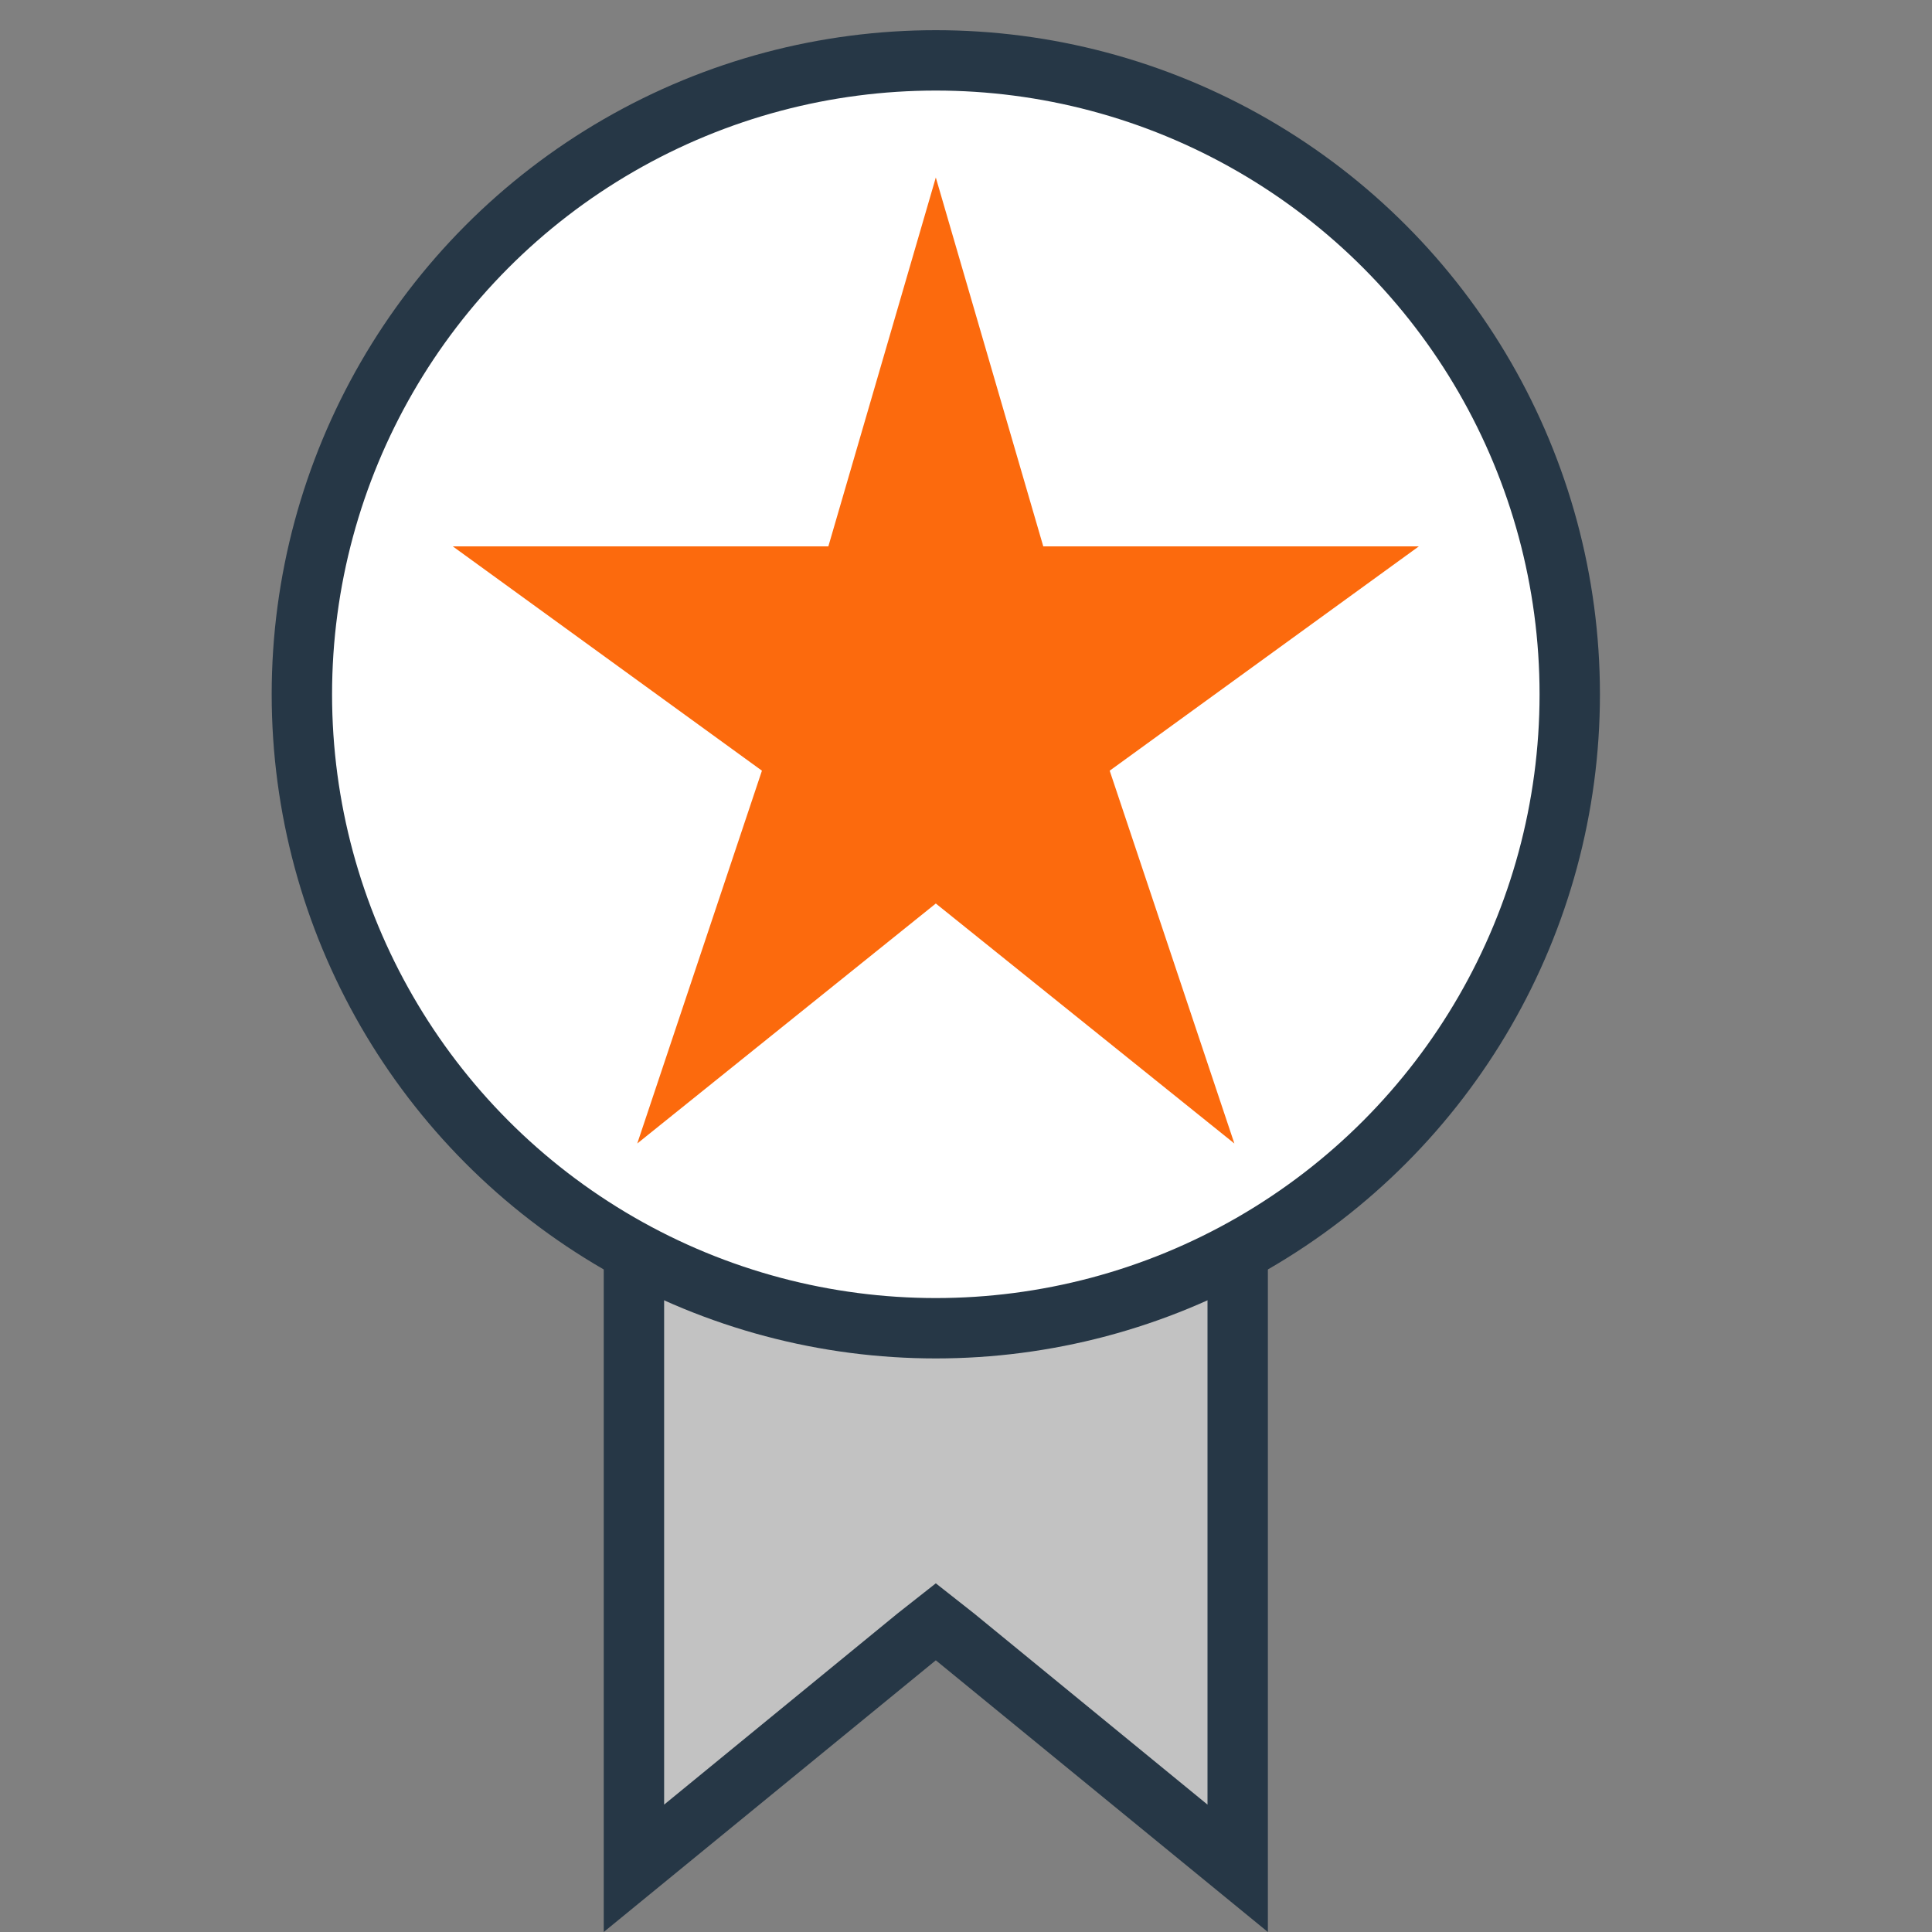 <svg xmlns="http://www.w3.org/2000/svg" viewBox="0 0 64 64">
  <rect x="0" y="0" width="64" height="64" fill="#808080" stroke="none"/>
  <defs>
    <style>
      .cls-1 {
        fill: #c2c2c2;
      }

      .cls-2 {
        fill: #263746;
      }

      .cls-3 {
        fill: #fff;
        stroke: #263746;
        stroke-miterlimit: 10;
        stroke-width: 2px;
      }

      .cls-4 {
        fill: #fc6a0d;
      }
    </style>
  </defs>
  <title>i_best-practices</title>
  <g id="ICONS-64x">
    <g>
      <polygon class="cls-1" points="31 53.71 21 61.89 21 28 41 28 41 61.89 31 53.71"/>
      <path class="cls-2" d="M40,29V59.78l-7.73-6.33-1.27-1-1.27,1L22,59.78V29H40m2-2H20V64l11-9,11,9V27Z"/>
    </g>
    <circle class="cls-3" cx="31" cy="23" r="21"/>
    <polygon class="cls-4" points="31 29.93 40.89 37.88 36.76 25.53 47 18.1 34.56 18.1 31 5.88 27.44 18.1 15 18.1 25.24 25.53 21.11 37.88 31 29.93"/>
  </g>
</svg>
